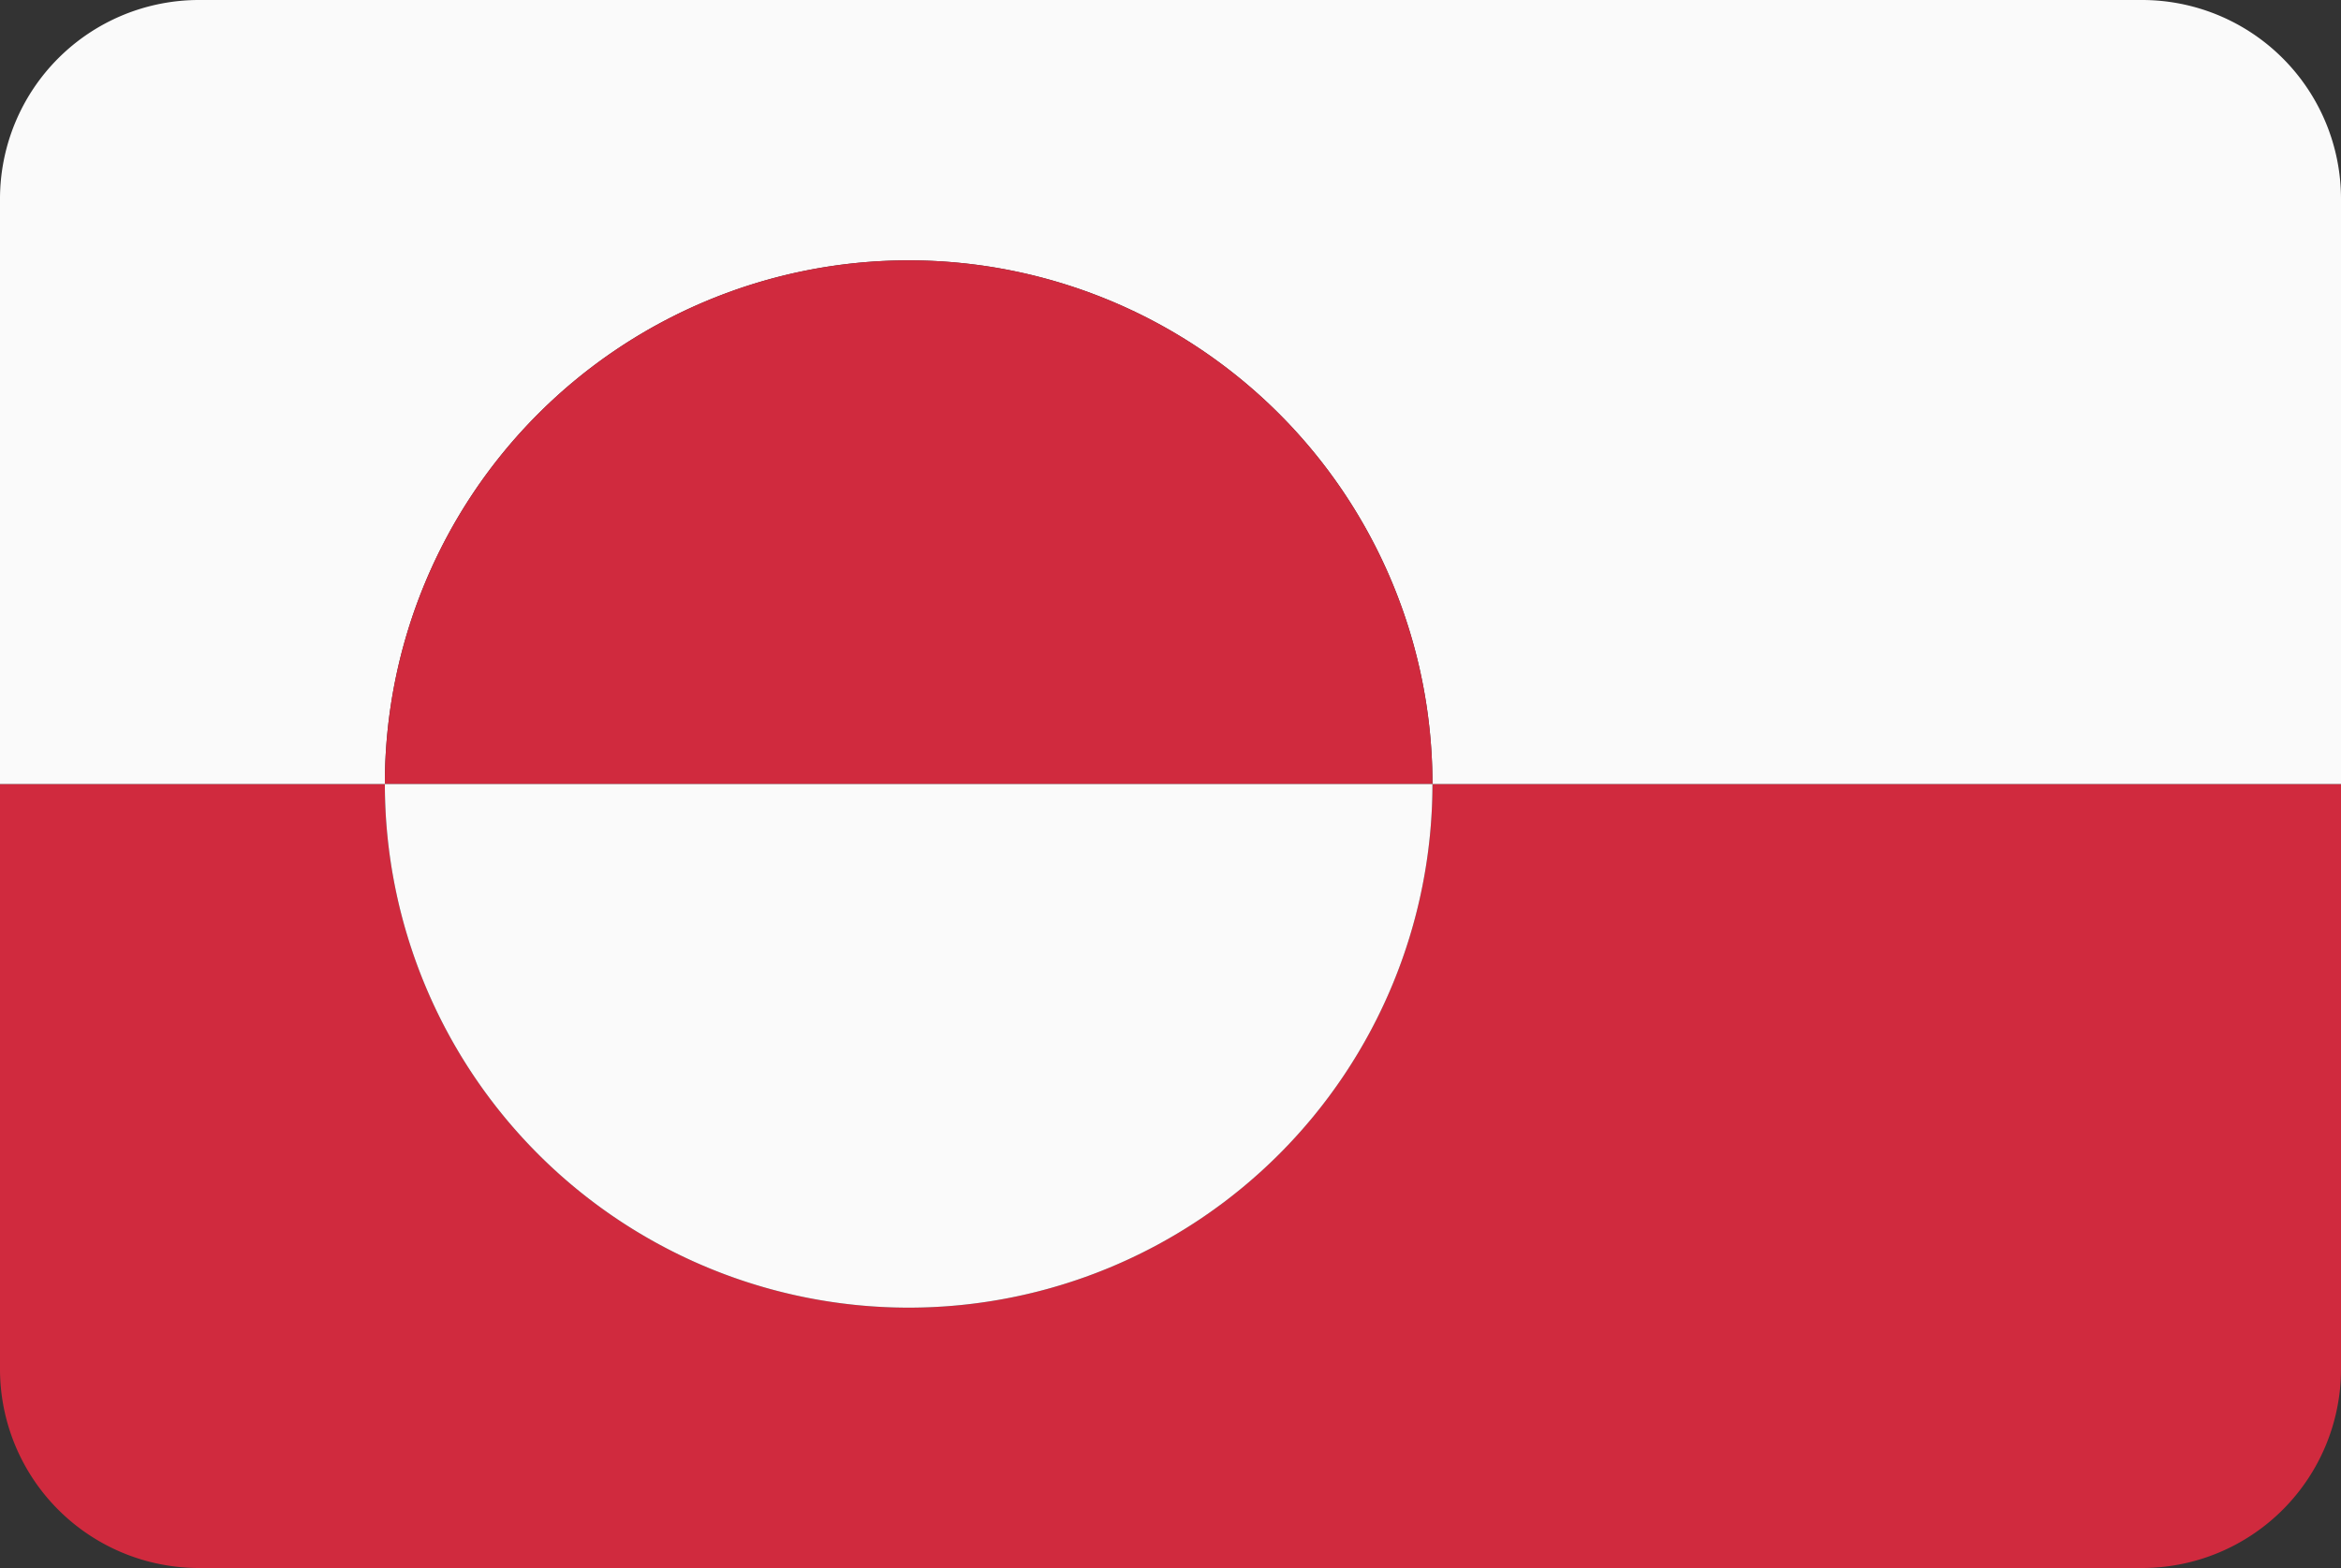 <svg xmlns="http://www.w3.org/2000/svg" viewBox="0 0 200 134"><rect x="0" y="0" width="200" height="134" fill="#333333" stroke="none"/><defs><style>.gl_cls-1{fill:#d02a3e;}.gl_cls-2{fill:#fafafa;}</style></defs><title>Asset 70</title><g id="Layer_2" data-name="Layer 2"><g id="Layer_31" data-name="Layer 31"><path class="gl_cls-1" d="M77.63,111.75A44.75,44.75,0,0,1,32.88,67H0v50a17,17,0,0,0,17,17H183a17,17,0,0,0,17-17V67H122.38A44.75,44.75,0,0,1,77.63,111.75Z"/><path class="gl_cls-2" d="M183,0H17A17,17,0,0,0,0,17V67H32.88a44.75,44.75,0,1,1,89.5,0H200V17A17,17,0,0,0,183,0Z"/><path class="gl_cls-1" d="M77.63,22.25A44.75,44.75,0,0,0,32.88,67h89.5A44.75,44.75,0,0,0,77.63,22.25Z"/><path class="gl_cls-2" d="M77.63,111.75A44.75,44.75,0,0,0,122.38,67H32.88A44.75,44.75,0,0,0,77.63,111.75Z"/></g></g></svg>

